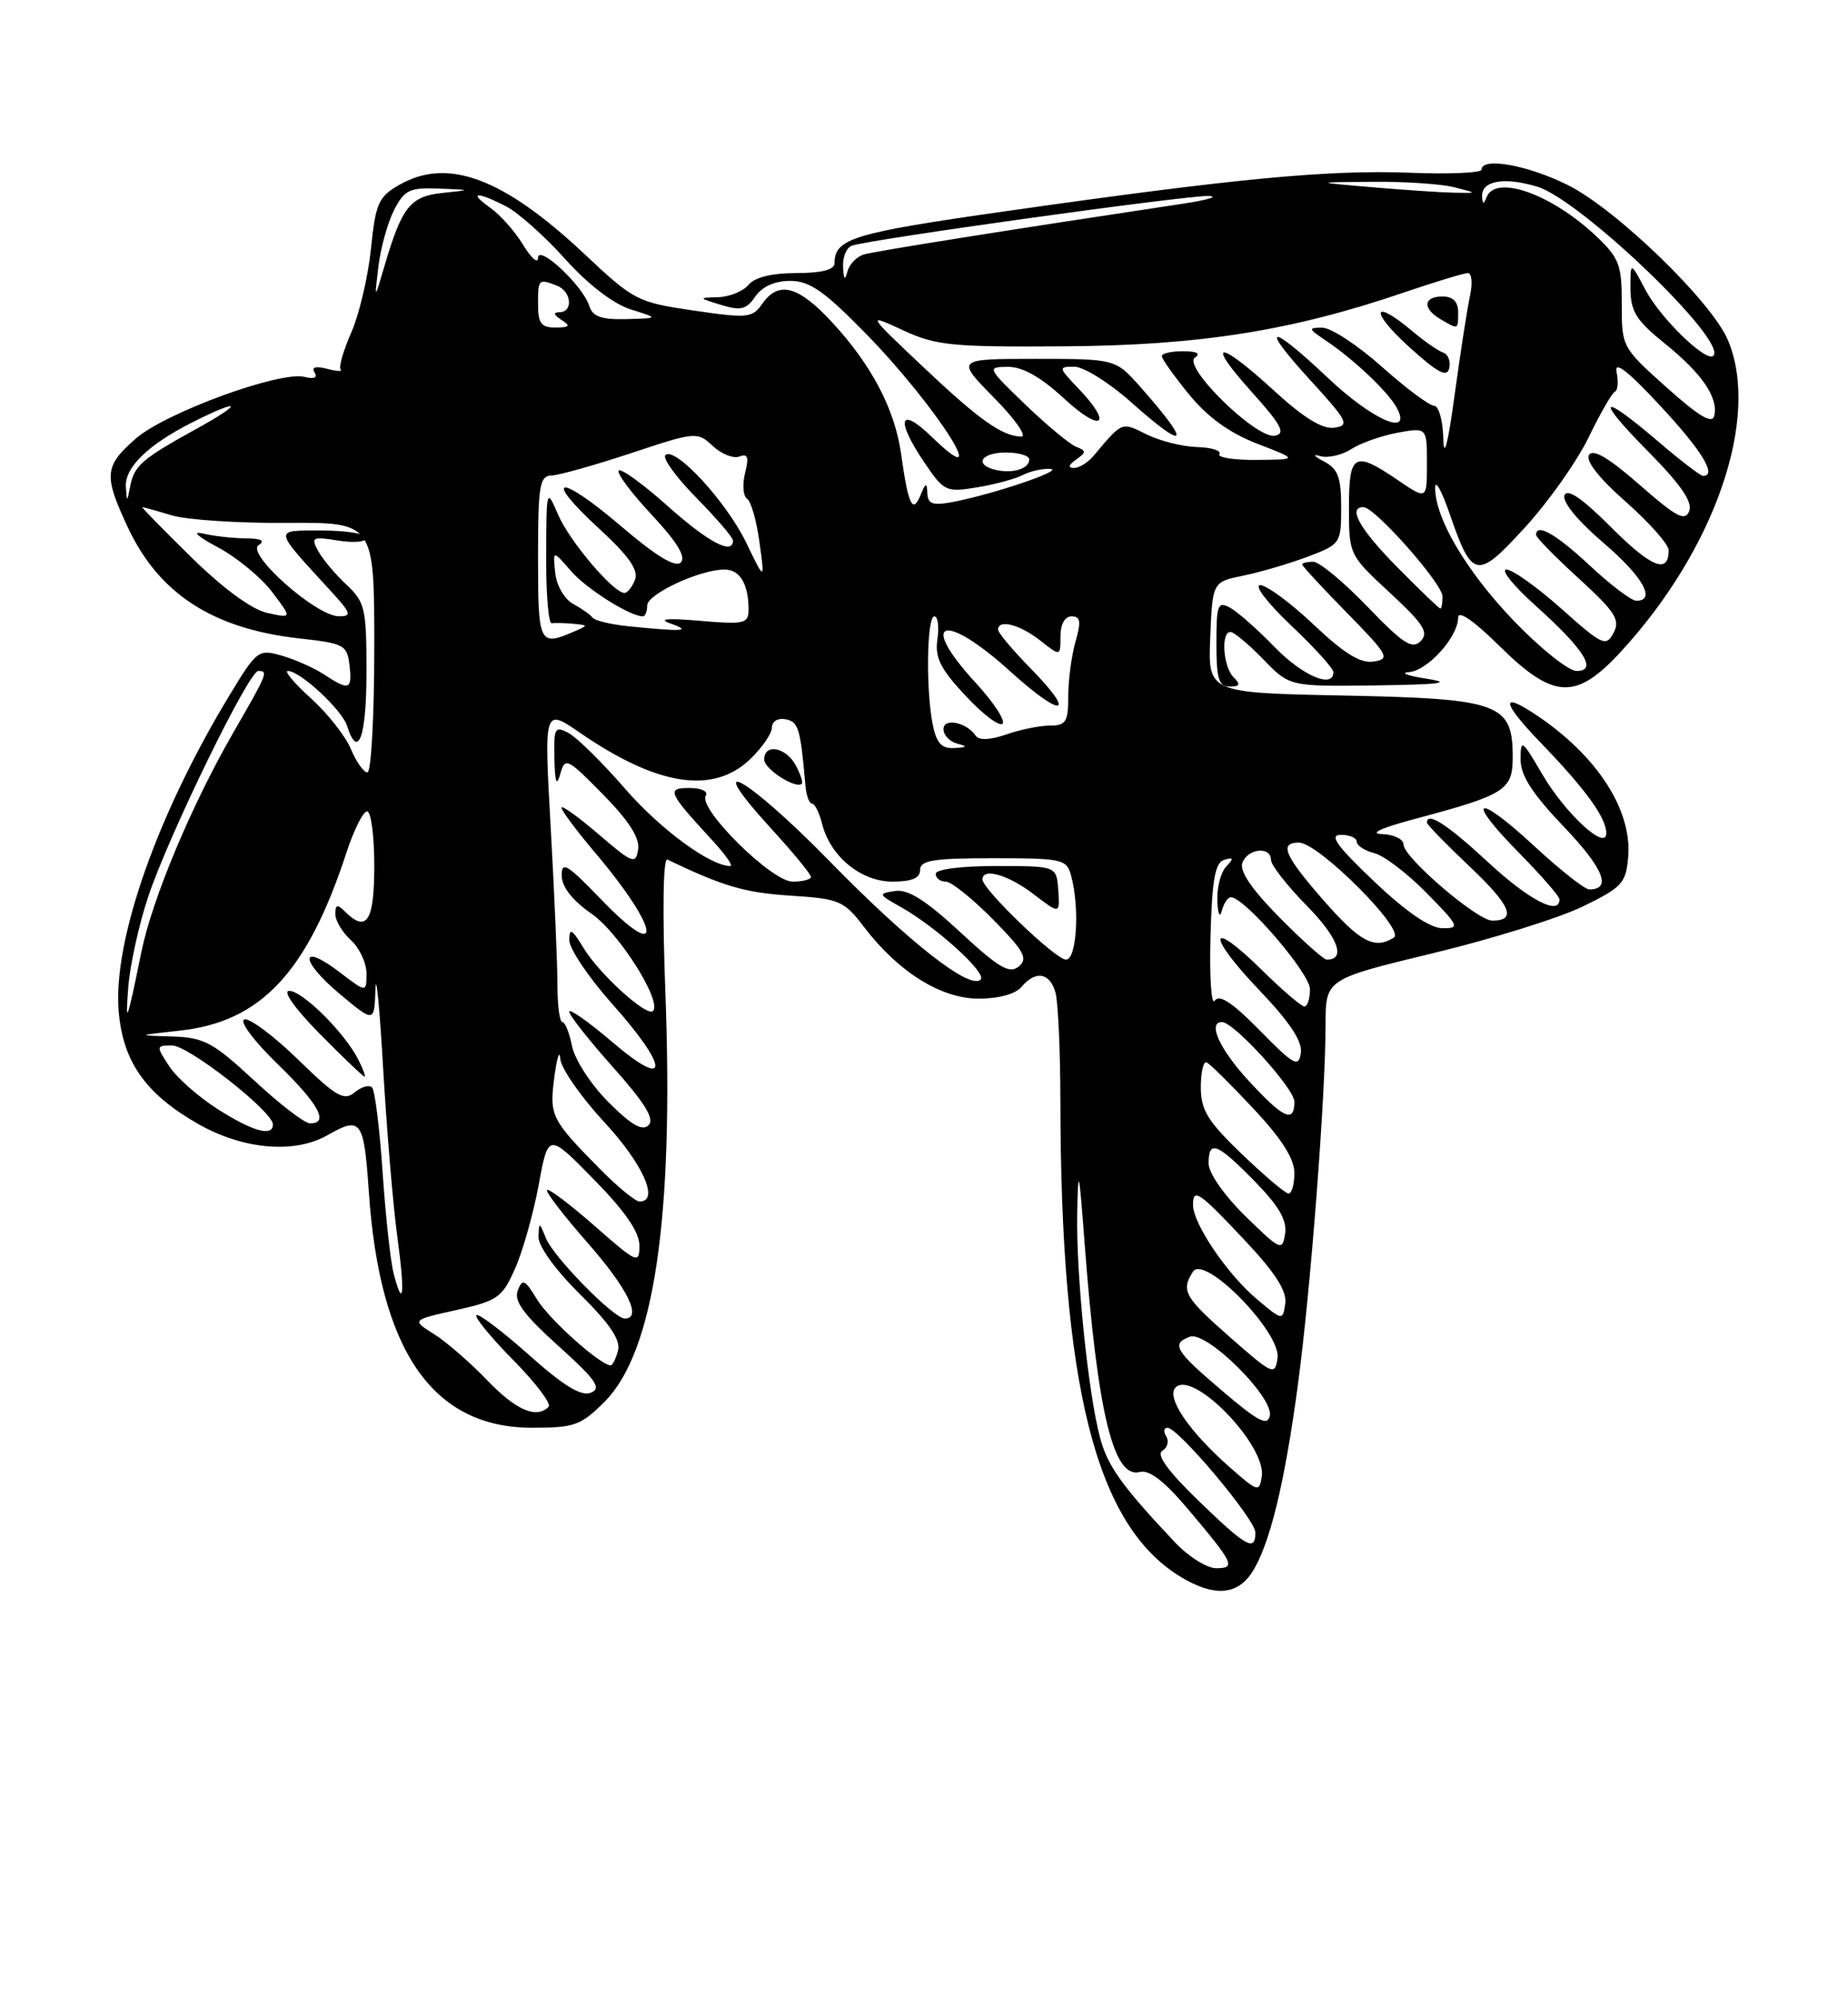 <?xml version="1.0" encoding="UTF-8" standalone="no"?>
<!DOCTYPE svg PUBLIC "-//W3C//DTD SVG 1.1//EN" "http://www.w3.org/Graphics/SVG/1.1/DTD/svg11.dtd" >
<svg xmlns="http://www.w3.org/2000/svg" xmlns:xlink="http://www.w3.org/1999/xlink" version="1.1" viewBox="0 0 237 256">
 <g >
 <path fill="currentColor"
d=" M 160.55 201.56 C 162.81 198.11 164.74 190.24 166.45 177.50 C 168.08 165.39 170.00 140.42 170.00 131.31 C 170.01 125.50 170.01 125.50 183.75 122.18 C 191.31 120.36 199.97 117.66 203.00 116.18 C 208.04 113.73 208.53 113.19 208.81 109.82 C 209.31 103.79 204.82 96.86 197.03 91.65 C 192.33 88.51 192.59 90.02 197.64 95.25 C 203.37 101.18 206.00 104.82 206.00 106.80 C 206.00 109.13 200.73 104.27 197.76 99.19 C 195.19 94.79 195.02 94.68 195.01 97.32 C 195.00 99.39 196.49 101.72 200.60 106.01 C 205.66 111.32 206.74 114.00 203.82 114.00 C 203.24 114.00 200.07 111.50 196.77 108.45 C 189.29 101.52 187.78 102.19 194.81 109.31 C 197.66 112.20 200.00 114.89 200.00 115.28 C 200.00 117.41 196.08 115.36 190.83 110.50 C 185.61 105.67 183.00 103.98 183.00 105.44 C 183.00 105.69 185.47 108.22 188.48 111.07 C 193.76 116.06 194.57 118.00 191.38 118.00 C 189.45 118.00 180.00 109.90 180.00 108.25 C 180.00 107.56 178.76 106.96 177.25 106.91 C 175.54 106.85 177.07 106.14 181.32 105.00 C 193.07 101.87 194.00 101.29 194.00 97.03 C 194.00 90.16 192.34 89.55 172.35 89.15 C 154.92 88.80 154.92 88.80 155.21 81.69 C 155.50 74.58 155.50 74.58 159.50 73.77 C 161.70 73.32 165.41 72.22 167.75 71.34 C 171.92 69.76 172.00 69.64 172.00 65.02 C 172.00 61.15 171.60 60.09 169.75 59.12 C 168.48 58.45 168.28 58.16 169.30 58.46 C 170.29 58.74 172.09 58.34 173.30 57.56 C 174.51 56.78 177.19 55.84 179.25 55.46 C 183.00 54.78 183.00 54.78 183.00 59.42 C 183.00 64.07 183.00 64.07 179.27 61.54 C 173.66 57.73 173.00 58.10 173.00 65.06 C 173.00 71.10 173.03 71.15 178.25 75.98 C 182.59 80.00 183.27 81.07 182.20 82.17 C 181.11 83.27 179.94 82.51 175.36 77.75 C 172.32 74.59 169.19 72.00 168.42 72.00 C 167.64 72.00 167.00 72.16 167.00 72.35 C 167.00 72.54 169.59 75.34 172.75 78.56 C 178.06 83.98 178.32 84.46 176.18 84.79 C 174.48 85.06 172.42 83.79 168.49 80.08 C 165.54 77.29 162.44 75.00 161.62 75.00 C 160.79 75.00 162.57 77.32 165.56 80.15 C 168.55 82.97 171.00 85.67 171.00 86.15 C 171.00 88.31 167.04 86.62 163.45 82.92 C 161.28 80.68 158.71 78.41 157.75 77.89 C 156.18 77.03 156.00 77.50 156.00 82.46 C 156.00 87.01 156.30 88.00 157.70 88.00 C 159.02 88.00 159.13 87.73 158.20 86.80 C 156.86 85.46 156.55 81.00 157.80 81.00 C 158.25 81.00 160.13 82.57 162.00 84.50 C 165.39 88.00 165.39 88.00 176.45 87.85 C 184.70 87.74 186.36 87.52 183.00 87.00 C 180.53 86.62 179.48 86.23 180.68 86.15 C 183.08 85.98 187.00 81.64 187.00 79.15 C 187.00 78.17 189.00 79.54 192.28 82.78 C 199.25 89.66 202.09 89.80 207.87 83.53 C 219.95 70.42 225.77 53.56 221.62 43.64 C 219.56 38.69 207.30 26.82 201.05 23.71 C 195.91 21.15 190.00 20.10 190.00 21.75 C 190.00 22.16 185.86 22.34 180.80 22.14 C 170.36 21.74 158.44 22.87 129.07 27.06 C 109.34 29.87 107.05 30.56 107.02 33.75 C 107.01 34.58 105.35 35.00 102.12 35.00 C 99.01 35.00 96.80 35.54 96.00 36.50 C 95.32 37.33 93.57 38.04 92.13 38.09 C 89.53 38.17 89.53 38.18 92.50 39.09 C 95.00 39.85 95.73 39.67 96.87 38.00 C 97.75 36.73 99.37 36.00 101.33 36.00 C 103.83 36.00 105.70 37.30 111.07 42.79 C 120.05 51.97 127.69 63.94 119.50 56.00 C 115.31 51.94 114.81 53.78 118.59 59.34 C 121.07 63.00 121.34 63.12 125.34 62.46 C 127.63 62.08 130.26 61.37 131.18 60.88 C 132.11 60.40 133.69 60.04 134.68 60.10 C 136.66 60.21 127.50 63.32 122.25 64.33 C 119.61 64.83 118.99 64.62 118.93 63.22 C 118.87 61.79 118.72 61.83 118.04 63.50 C 117.04 65.92 116.47 64.69 115.56 58.16 C 114.76 52.48 111.81 46.84 106.80 41.40 C 102.39 36.61 99.86 35.93 97.75 38.95 C 96.48 40.76 95.87 40.82 88.94 39.80 C 81.74 38.75 81.29 38.52 74.91 32.52 C 64.54 22.79 57.41 20.14 51.20 23.70 C 48.53 25.23 48.17 26.06 47.57 31.92 C 47.20 35.51 46.06 40.33 45.04 42.64 C 44.02 44.96 43.41 47.08 43.69 47.36 C 43.97 47.64 43.18 47.60 41.94 47.27 C 40.48 46.89 39.92 47.06 40.35 47.75 C 40.76 48.41 40.27 48.62 39.06 48.31 C 35.97 47.50 21.19 52.90 17.41 56.22 C 13.38 59.75 13.27 60.90 16.37 67.54 C 20.35 76.10 27.30 80.60 38.40 81.83 C 44.12 82.46 44.52 82.67 44.82 85.25 C 45.18 88.42 44.80 88.57 41.59 86.47 C 40.30 85.62 37.85 84.53 36.15 84.04 C 33.15 83.18 32.94 83.33 29.49 89.02 C 20.16 104.38 14.48 120.53 15.22 129.59 C 15.75 136.06 18.64 140.18 25.34 144.02 C 31.13 147.34 37.75 147.93 42.00 145.50 C 46.31 143.04 46.67 143.54 47.30 152.75 C 48.69 173.18 55.49 183.00 68.25 183.00 C 73.66 183.00 74.50 182.70 77.52 179.68 C 83.88 173.32 86.43 156.19 85.33 127.16 C 84.94 116.75 85.04 109.90 85.59 110.17 C 92.67 113.58 95.52 114.42 101.29 114.79 C 107.68 115.20 108.23 115.44 110.79 118.79 C 115.20 124.58 120.67 128.00 125.53 128.00 C 128.07 128.00 130.25 127.40 131.00 126.50 C 132.80 124.33 134.67 124.66 135.37 127.25 C 135.70 128.49 135.98 134.65 135.99 140.94 C 136.03 177.65 140.51 195.46 151.37 202.08 C 155.61 204.67 158.63 204.50 160.55 201.56 Z  M 150.65 197.65 C 143.84 190.42 142.06 187.92 141.08 184.28 C 139.55 178.56 138.00 163.37 138.15 155.50 C 138.27 149.35 138.38 149.83 139.11 159.50 C 140.75 181.08 142.79 189.55 146.16 188.67 C 147.38 188.35 149.29 189.81 152.29 193.35 C 158.25 200.40 158.54 201.00 155.96 201.00 C 154.77 201.00 152.38 199.49 150.65 197.65 Z  M 153.68 192.33 C 149.79 188.56 148.26 186.46 149.06 185.96 C 149.72 185.56 149.95 184.72 149.57 184.11 C 149.19 183.50 149.26 183.00 149.72 183.00 C 151.12 183.00 161.00 194.76 161.00 196.43 C 161.00 198.94 159.85 198.30 153.68 192.33 Z  M 157.73 188.08 C 152.45 183.43 149.51 179.09 150.77 177.83 C 153.03 175.57 162.40 185.24 161.82 189.23 C 161.51 191.29 161.33 191.24 157.73 188.08 Z  M 156.82 178.33 C 150.67 173.11 150.16 172.26 152.59 171.33 C 154.69 170.52 163.34 179.05 162.85 181.45 C 162.57 182.83 161.37 182.21 156.82 178.33 Z  M 62.45 176.88 C 60.28 174.62 57.21 171.96 55.64 170.98 C 52.79 169.19 52.79 169.19 58.53 167.91 C 63.85 166.72 64.42 166.31 66.07 162.56 C 67.06 160.33 68.41 155.51 69.09 151.85 C 70.31 145.20 70.31 145.20 76.15 151.16 C 80.17 155.25 82.00 157.90 82.00 159.64 C 82.00 162.05 81.74 161.94 76.27 157.14 C 73.12 154.38 70.37 152.30 70.15 152.52 C 69.93 152.73 72.28 155.79 75.38 159.32 C 80.50 165.16 82.39 169.00 80.12 169.00 C 78.72 169.00 70.99 161.12 70.01 158.70 C 69.17 156.61 69.12 156.60 69.06 158.53 C 69.03 159.72 71.23 162.77 74.38 165.88 C 78.18 169.64 79.62 171.75 79.26 173.10 C 78.99 174.14 78.56 175.00 78.32 175.00 C 77.01 175.00 70.43 169.12 68.88 166.56 C 67.32 163.99 67.00 163.84 66.40 165.41 C 65.88 166.76 67.15 168.49 71.61 172.51 C 76.45 176.87 77.19 177.94 75.77 178.51 C 74.53 179.00 72.28 177.63 67.81 173.64 C 64.38 170.59 61.36 168.31 61.10 168.57 C 60.83 168.83 62.96 171.43 65.83 174.33 C 68.70 177.24 70.74 179.93 70.36 180.31 C 68.78 181.89 66.18 180.76 62.45 176.88 Z  M 157.83 171.47 C 151.89 166.26 151.43 165.45 152.99 163.00 C 154.45 160.71 164.31 170.78 163.84 174.07 C 163.52 176.34 163.24 176.22 157.83 171.47 Z  M 161.16 166.49 C 157.37 163.29 153.00 156.84 153.00 154.44 C 153.00 152.19 153.79 152.74 159.83 159.18 C 163.59 163.19 165.06 165.51 164.83 167.08 C 164.50 169.29 164.48 169.29 161.16 166.49 Z  M 50.50 163.30 C 50.09 161.76 49.45 155.90 49.07 150.27 C 48.69 144.65 48.08 139.74 47.71 139.38 C 47.35 139.01 46.34 139.30 45.47 140.02 C 44.12 141.15 43.10 140.55 38.20 135.78 C 35.06 132.73 31.97 130.43 31.33 130.67 C 30.68 130.92 32.57 133.44 35.58 136.36 C 40.88 141.50 42.26 144.02 39.75 143.98 C 39.06 143.98 35.84 141.50 32.59 138.48 C 27.32 133.60 26.18 132.98 22.09 132.85 C 17.50 132.71 17.50 132.71 23.05 132.10 C 33.47 130.97 39.41 124.63 44.44 109.25 C 45.39 106.36 46.57 104.00 47.08 104.00 C 47.59 104.00 48.00 107.15 48.00 111.00 C 48.00 118.11 47.02 119.62 44.20 116.80 C 43.27 115.87 43.00 115.94 43.00 117.15 C 43.00 117.99 43.90 119.50 45.00 120.50 C 46.10 121.50 47.00 123.42 47.00 124.77 C 47.00 127.24 47.00 127.24 43.56 124.61 C 38.42 120.69 38.41 123.08 43.55 127.38 C 48.00 131.10 48.00 131.10 48.15 126.80 C 48.23 124.43 48.68 129.03 49.14 137.00 C 49.61 144.97 50.42 154.64 50.95 158.47 C 51.95 165.81 51.74 168.00 50.50 163.30 Z  M 45.92 135.75 C 44.15 132.31 38.79 127.00 37.09 127.00 C 36.20 127.00 37.84 129.30 41.00 132.50 C 43.99 135.53 46.58 138.00 46.75 138.00 C 46.93 138.00 46.55 136.99 45.92 135.75 Z  M 159.72 155.88 C 157.01 153.23 155.00 150.35 155.00 149.13 C 155.00 146.06 156.05 146.46 160.88 151.38 C 164.01 154.57 165.07 156.39 164.81 158.13 C 164.46 160.39 164.23 160.29 159.72 155.88 Z  M 76.77 149.66 C 70.66 143.45 70.44 142.98 71.10 138.00 C 71.43 135.53 71.77 134.49 71.85 135.69 C 71.93 136.90 74.47 140.56 77.50 143.83 C 82.48 149.20 84.61 154.00 82.02 154.00 C 81.48 154.00 79.11 152.05 76.77 149.66 Z  M 159.25 147.91 C 154.87 143.70 154.00 142.28 154.00 139.35 C 154.00 137.41 154.34 135.98 154.75 136.17 C 155.17 136.35 157.87 139.02 160.75 142.10 C 164.36 145.94 166.00 148.52 166.00 150.35 C 166.00 151.81 165.66 152.99 165.25 152.98 C 164.84 152.97 162.14 150.68 159.25 147.91 Z  M 27.92 142.16 C 25.46 140.60 22.66 138.13 21.70 136.66 C 20.00 134.07 20.01 134.00 22.07 134.00 C 24.18 134.00 35.00 142.47 35.00 144.12 C 35.00 145.74 32.43 145.03 27.92 142.16 Z  M 78.04 141.27 C 75.81 139.05 73.72 135.83 73.37 134.12 C 73.03 132.40 72.47 131.00 72.12 131.00 C 71.77 131.00 71.49 128.86 71.49 126.25 C 71.49 123.64 71.10 114.58 70.63 106.12 C 69.76 90.74 69.76 90.74 74.39 93.93 C 84.30 100.74 91.45 101.86 96.20 97.31 C 97.74 95.84 99.00 94.00 99.00 93.24 C 99.00 92.46 99.76 92.00 100.75 92.19 C 102.41 92.51 102.65 93.32 103.30 100.75 C 103.41 101.99 103.79 103.00 104.14 103.00 C 104.49 103.00 105.08 104.16 105.43 105.59 C 106.48 109.77 110.42 113.00 114.45 113.00 C 116.94 113.00 118.00 112.55 118.00 111.50 C 118.00 110.27 119.71 110.00 127.38 110.00 C 136.27 110.00 136.80 110.12 137.37 112.25 C 138.49 116.41 138.08 123.00 136.71 123.00 C 135.38 123.00 126.00 113.99 126.00 112.72 C 126.00 111.18 129.30 112.12 132.53 114.59 C 135.93 117.19 135.93 117.19 135.72 114.10 C 135.50 111.00 135.50 111.00 127.75 111.00 C 123.25 111.00 120.00 111.42 120.00 112.00 C 120.00 112.55 120.58 113.00 121.29 113.00 C 122.00 113.00 124.72 115.18 127.34 117.84 C 131.36 121.92 131.88 122.86 130.65 123.88 C 129.46 124.86 128.10 124.06 123.14 119.47 C 118.73 115.38 116.45 113.95 114.79 114.20 C 112.59 114.54 112.62 114.63 115.50 116.24 C 120.05 118.79 126.59 124.72 125.77 125.55 C 124.41 126.94 116.53 120.76 106.28 110.27 C 95.75 99.51 89.74 96.18 98.88 106.18 C 101.70 109.26 104.00 112.05 104.00 112.39 C 104.00 112.73 102.94 113.00 101.64 113.00 C 98.96 113.00 89.49 103.63 90.51 101.99 C 90.85 101.43 89.95 101.00 88.44 101.00 C 85.42 101.00 85.64 101.52 91.39 107.75 C 93.04 109.54 94.06 111.00 93.66 111.00 C 91.09 111.00 84.71 106.32 80.17 101.10 C 77.25 97.74 73.99 94.53 72.93 93.96 C 71.16 93.01 71.01 93.28 71.10 97.21 C 71.17 100.33 71.38 100.87 71.85 99.21 C 72.47 97.02 72.72 97.14 77.34 101.83 C 80.66 105.21 82.07 107.41 81.84 108.87 C 81.53 110.83 81.14 110.68 76.75 106.92 C 74.14 104.68 72.00 103.15 72.00 103.51 C 72.00 103.88 73.96 106.50 76.36 109.34 C 84.73 119.24 85.21 123.71 76.99 115.18 C 72.72 110.75 72.01 110.33 72.04 112.25 C 72.06 113.70 73.43 115.43 75.89 117.14 C 79.39 119.56 84.95 128.38 83.74 129.59 C 82.96 130.37 76.89 124.87 74.86 121.54 C 73.36 119.07 73.01 118.87 73.01 120.50 C 73.01 121.60 75.48 125.27 78.50 128.66 C 85.89 136.94 85.89 139.86 78.50 133.54 C 75.47 130.96 73.00 129.22 73.00 129.67 C 73.01 130.13 75.54 133.34 78.64 136.81 C 82.72 141.39 83.97 143.43 83.18 144.22 C 82.38 145.02 80.97 144.20 78.04 141.27 Z  M 102.05 98.09 C 100.80 95.76 98.00 95.25 98.00 97.35 C 98.00 98.56 102.03 101.16 102.83 100.46 C 103.01 100.30 102.66 99.23 102.05 98.09 Z  M 160.13 138.52 C 156.41 134.49 154.83 131.00 156.71 131.00 C 158.25 131.00 166.00 139.52 166.00 141.21 C 166.00 144.01 164.59 143.36 160.13 138.52 Z  M 161.55 132.06 C 158.05 128.50 156.37 127.39 155.79 128.26 C 155.35 128.94 155.10 125.26 155.24 120.08 C 155.44 112.74 155.83 110.56 157.00 110.21 C 158.21 109.84 158.26 110.01 157.25 111.08 C 156.56 111.80 156.05 113.77 156.12 115.45 C 156.18 117.13 156.44 117.72 156.69 116.75 C 156.94 115.79 157.47 115.00 157.86 115.00 C 159.61 115.00 168.00 124.75 168.00 126.78 C 168.00 128.00 167.68 129.00 167.28 129.00 C 166.89 129.00 164.43 126.89 161.81 124.31 C 154.97 117.57 154.67 119.76 161.46 126.87 C 165.43 131.03 167.06 133.49 166.83 134.98 C 166.54 136.86 165.93 136.53 161.55 132.06 Z  M 16.46 126.42 C 16.69 123.62 17.83 118.45 19.01 114.92 C 21.65 107.03 31.91 86.00 33.12 86.00 C 34.43 86.00 34.34 86.24 29.89 93.95 C 24.53 103.26 19.51 115.24 18.12 122.06 C 16.29 131.07 16.04 131.73 16.46 126.42 Z  M 164.08 117.58 C 160.51 113.97 158.93 111.63 159.33 110.58 C 160.04 108.73 163.00 108.44 163.00 110.22 C 163.00 110.88 165.08 113.54 167.62 116.12 C 171.61 120.17 172.65 123.00 170.16 123.00 C 169.76 123.00 167.02 120.56 164.08 117.58 Z  M 169.75 115.41 C 164.71 109.65 164.01 108.00 166.59 108.00 C 169.09 108.00 180.29 119.20 178.76 120.17 C 176.29 121.74 174.44 120.76 169.75 115.41 Z  M 176.22 112.97 C 171.39 108.37 170.41 107.00 171.97 107.00 C 173.09 107.00 174.00 107.40 174.00 107.89 C 174.00 108.38 175.01 109.04 176.25 109.35 C 177.49 109.66 180.51 111.96 182.96 114.46 C 187.15 118.72 187.27 119.00 184.96 118.97 C 183.35 118.94 180.32 116.86 176.22 112.97 Z  M 45.00 96.01 C 44.32 94.37 42.02 91.44 39.88 89.51 C 37.74 87.58 36.41 86.00 36.92 86.00 C 38.49 86.00 43.86 90.98 44.51 93.04 C 45.92 97.46 47.00 94.47 47.00 86.17 C 47.00 77.97 46.82 77.18 44.41 74.92 C 42.98 73.59 41.36 71.65 40.79 70.60 C 39.85 68.86 40.07 68.75 43.38 69.29 C 45.38 69.61 47.00 69.46 47.00 68.94 C 47.00 68.42 44.46 68.00 41.35 68.00 C 34.99 68.00 34.94 67.59 42.42 75.75 C 45.04 78.61 45.16 79.00 43.45 78.99 C 40.54 78.98 31.49 70.94 33.17 69.87 C 34.06 69.31 33.51 69.02 31.50 69.00 C 29.85 68.99 27.38 68.71 26.00 68.38 C 24.55 68.04 25.36 68.78 27.93 70.14 C 30.36 71.44 33.50 74.02 34.90 75.88 C 37.46 79.26 37.46 79.26 34.28 78.56 C 32.30 78.13 28.64 75.45 24.54 71.43 C 20.93 67.89 18.10 65.00 18.25 65.00 C 18.39 65.00 20.09 65.47 22.01 66.05 C 23.93 66.63 30.56 67.07 36.75 67.02 C 48.00 66.95 48.00 66.95 48.00 82.98 C 48.00 91.79 47.60 99.00 47.12 99.00 C 46.64 99.00 45.69 97.65 45.00 96.01 Z  M 119.62 92.88 C 118.72 88.36 118.86 79.00 119.83 79.00 C 120.28 79.00 120.46 80.32 120.22 81.93 C 119.88 84.28 120.58 85.70 123.82 89.17 C 126.03 91.55 128.17 93.16 128.57 92.76 C 128.97 92.37 127.43 90.02 125.15 87.54 C 117.66 79.42 121.01 78.31 129.58 86.07 C 136.23 92.10 138.19 91.81 132.19 85.69 C 129.88 83.34 128.00 81.10 128.00 80.71 C 128.00 79.33 130.76 80.03 133.37 82.07 C 136.00 84.15 136.00 84.15 136.00 81.57 C 136.00 80.01 136.56 79.00 137.43 79.00 C 138.57 79.00 138.67 79.66 137.93 82.24 C 137.42 84.03 137.00 87.18 137.00 89.24 C 137.00 92.52 136.70 93.00 134.65 93.00 C 133.36 93.00 130.83 93.51 129.04 94.14 C 127.00 94.85 125.55 94.91 125.14 94.31 C 123.98 92.58 121.00 91.96 121.00 93.46 C 121.00 94.23 121.79 95.06 122.75 95.31 C 124.14 95.67 124.06 95.79 122.38 95.88 C 120.76 95.97 120.10 95.25 119.62 92.88 Z  M 194.14 79.57 C 188.06 73.23 184.03 66.42 184.05 62.50 C 184.06 61.40 184.89 62.89 185.90 65.82 C 188.81 74.25 189.40 74.36 195.60 67.57 C 198.58 64.32 202.24 59.14 203.73 56.07 C 205.21 53.01 206.73 50.37 207.11 50.20 C 207.48 50.04 207.58 48.91 207.32 47.70 C 207.00 46.17 208.71 47.49 212.91 52.00 C 218.26 57.74 220.25 61.00 218.41 61.00 C 218.08 61.00 215.45 58.98 212.55 56.50 C 205.11 50.14 204.49 50.92 211.42 57.92 C 215.53 62.08 217.09 64.33 216.64 65.50 C 216.11 66.87 214.99 66.28 210.27 62.14 C 206.35 58.70 204.31 57.49 203.79 58.31 C 203.32 59.06 205.07 61.30 208.52 64.33 C 211.53 66.99 214.00 69.78 214.00 70.52 C 214.00 73.63 211.79 72.75 206.63 67.59 C 202.90 63.86 201.00 62.56 200.64 63.49 C 200.33 64.30 202.32 66.74 205.56 69.51 C 210.67 73.87 212.46 77.00 209.85 77.00 C 209.22 77.00 206.54 74.97 203.90 72.50 C 199.56 68.45 197.00 66.99 197.00 68.57 C 197.00 68.89 199.47 71.40 202.49 74.16 C 207.18 78.45 207.82 79.46 206.93 81.12 C 205.97 82.93 205.51 82.72 200.25 78.03 C 197.14 75.26 193.97 73.00 193.19 73.00 C 192.42 73.00 194.09 75.08 196.92 77.62 C 203.20 83.26 204.92 86.00 202.19 86.00 C 201.16 86.00 197.54 83.11 194.14 79.57 Z  M 69.00 71.50 C 69.00 62.19 69.20 60.99 70.75 60.94 C 71.71 60.91 76.30 59.62 80.94 58.08 C 89.23 55.33 89.42 55.31 91.41 57.16 C 92.52 58.20 94.06 58.81 94.83 58.51 C 95.90 58.10 96.07 58.60 95.55 60.64 C 95.19 62.11 95.30 63.58 95.80 63.91 C 96.31 64.23 97.03 66.75 97.40 69.50 C 98.09 74.50 98.09 74.50 95.67 69.50 C 93.12 64.25 86.53 57.14 85.33 58.34 C 84.94 58.73 86.73 61.19 89.31 63.81 C 91.89 66.43 94.00 68.89 94.00 69.28 C 94.00 71.18 90.87 69.53 85.65 64.88 C 82.49 62.06 79.66 60.01 79.35 60.31 C 79.05 60.62 80.94 63.16 83.57 65.97 C 86.82 69.44 88.01 71.39 87.31 72.09 C 86.62 72.78 84.16 71.30 79.62 67.42 C 71.66 60.62 69.41 60.94 76.88 67.80 C 80.63 71.25 81.91 73.07 81.44 74.30 C 81.08 75.23 80.47 76.00 80.09 76.00 C 78.67 76.00 73.06 69.39 71.59 66.00 C 70.09 62.52 70.08 62.55 70.04 71.25 C 70.02 76.06 70.34 79.95 70.75 79.88 C 71.16 79.82 72.40 79.85 73.50 79.95 C 75.50 80.14 75.50 80.14 73.50 81.00 C 69.17 82.86 69.00 82.49 69.00 71.50 Z  M 80.51 80.26 C 78.32 80.03 76.30 79.55 76.01 79.18 C 75.73 78.80 74.60 78.00 73.50 77.40 C 72.37 76.78 71.37 75.04 71.20 73.40 C 70.90 70.50 70.90 70.50 73.20 73.16 C 75.19 75.47 80.79 79.00 82.45 79.00 C 82.75 79.00 83.00 78.37 83.00 77.61 C 83.00 76.14 89.75 73.00 92.91 73.00 C 94.89 73.00 96.00 74.85 96.00 78.13 C 96.00 79.94 95.48 80.06 89.75 79.57 C 85.51 79.21 84.30 79.32 86.00 79.92 C 88.80 80.91 87.60 80.98 80.51 80.26 Z  M 179.22 72.72 C 174.37 67.82 172.79 65.00 174.86 65.00 C 176.32 65.00 185.00 74.81 185.00 76.46 C 185.00 77.31 184.87 78.00 184.72 78.00 C 184.56 78.00 182.08 75.62 179.22 72.72 Z  M 16.14 62.42 C 15.97 59.92 19.02 56.97 24.71 54.11 C 31.00 50.96 31.30 51.60 25.13 55.00 C 18.22 58.81 17.21 59.68 16.70 62.32 C 16.29 64.41 16.27 64.41 16.14 62.42 Z  M 127.75 60.24 C 124.88 59.60 125.77 58.00 129.00 58.00 C 130.65 58.00 132.00 58.40 132.00 58.89 C 132.00 60.07 129.93 60.73 127.75 60.24 Z  M 138.00 58.91 C 139.33 57.97 139.33 57.78 138.00 57.26 C 137.18 56.93 134.25 54.50 131.50 51.86 C 126.58 47.12 126.55 47.04 129.27 47.02 C 131.15 47.01 133.49 48.33 136.52 51.13 C 141.32 55.55 142.78 54.47 138.31 49.80 C 135.72 47.10 135.70 47.00 137.78 47.00 C 138.96 47.00 142.21 49.02 145.00 51.50 C 152.30 57.99 152.90 57.11 146.28 49.63 C 143.06 46.00 143.06 46.00 132.82 46.00 C 122.58 46.00 122.58 46.00 127.50 51.00 C 130.21 53.75 131.77 55.98 130.96 55.96 C 128.50 55.90 125.52 53.78 118.19 46.84 C 111.15 40.18 111.15 40.18 115.83 42.34 C 120.04 44.29 122.08 44.49 136.50 44.39 C 153.81 44.27 165.59 42.41 179.93 37.53 C 184.01 36.14 187.76 35.00 188.25 35.00 C 188.75 35.00 188.87 36.29 188.53 37.88 C 188.18 39.46 187.29 45.20 186.55 50.63 C 185.70 56.88 185.17 58.94 185.10 56.25 C 185.05 53.91 184.51 52.00 183.91 52.00 C 183.31 52.00 180.30 49.75 177.21 47.00 C 174.13 44.25 170.69 42.00 169.58 42.00 C 167.73 42.00 167.77 42.14 170.03 43.65 C 173.60 46.04 178.02 50.22 179.12 52.25 C 181.20 56.08 176.06 53.88 170.37 48.50 C 162.75 41.30 161.38 41.45 168.06 48.75 C 172.84 53.97 173.12 54.53 171.13 54.82 C 169.62 55.05 167.21 53.57 163.39 50.07 C 156.16 43.46 154.52 43.56 160.54 50.25 C 164.34 54.48 164.92 55.57 163.51 55.85 C 161.14 56.31 151.54 46.91 153.26 45.82 C 154.04 45.32 153.47 45.02 151.75 45.02 C 150.24 45.01 149.00 45.29 149.00 45.65 C 149.00 46.00 150.58 48.22 152.51 50.58 C 154.91 53.50 157.70 55.51 161.26 56.88 C 166.50 58.90 166.50 58.90 161.19 58.95 C 158.27 58.98 156.11 58.64 156.38 58.20 C 156.65 57.75 155.35 57.35 153.49 57.30 C 151.63 57.24 148.73 56.51 147.05 55.68 C 143.81 54.06 143.97 53.99 140.21 58.47 C 139.50 59.31 138.38 59.99 137.71 59.98 C 136.94 59.97 137.04 59.58 138.00 58.91 Z  M 185.08 45.19 C 184.44 44.98 182.64 43.73 181.07 42.40 C 176.00 38.14 175.64 39.85 180.65 44.41 C 184.38 47.79 185.58 48.44 185.86 47.19 C 186.06 46.30 185.71 45.40 185.08 45.19 Z  M 187.00 40.00 C 187.00 38.67 186.33 38.00 185.00 38.00 C 182.53 38.00 182.40 39.55 184.75 40.92 C 187.06 42.27 187.00 42.29 187.00 40.00 Z  M 213.74 49.66 C 208.02 44.55 207.97 44.45 207.99 38.95 C 208.00 33.97 207.66 33.07 204.75 30.31 C 199.06 24.91 191.85 22.32 190.66 25.25 C 190.27 26.23 190.14 26.22 190.08 25.22 C 189.95 23.17 192.84 22.64 197.13 23.92 C 202.69 25.59 221.61 43.73 219.73 45.60 C 218.83 46.50 212.93 40.78 211.01 37.13 C 209.09 33.50 209.09 33.50 209.10 37.00 C 209.12 39.92 209.85 41.08 213.47 44.00 C 218.27 47.87 220.38 50.94 219.85 53.28 C 219.60 54.39 217.92 53.40 213.74 49.66 Z  M 69.00 39.00 C 69.00 35.76 69.06 35.70 71.42 36.61 C 73.29 37.33 73.55 39.99 71.75 40.02 C 70.92 40.03 71.00 40.35 72.00 41.00 C 73.21 41.78 73.07 41.97 71.25 41.98 C 69.41 42.00 69.00 41.45 69.00 39.00 Z  M 75.56 39.18 C 74.73 36.59 69.00 31.24 69.00 33.06 C 68.99 33.85 68.13 33.09 67.08 31.37 C 66.03 29.64 64.13 27.51 62.86 26.62 C 59.99 24.60 61.16 24.51 64.92 26.46 C 66.47 27.26 69.88 30.30 72.49 33.21 C 75.42 36.47 78.64 38.94 80.87 39.65 C 84.50 40.79 84.50 40.79 80.32 40.90 C 77.09 40.98 76.00 40.58 75.56 39.18 Z  M 48.53 34.15 C 48.82 31.75 49.73 28.49 50.55 26.90 C 51.87 24.34 52.55 24.02 56.28 24.17 C 60.50 24.34 60.50 24.34 56.75 24.73 C 52.62 25.16 51.55 26.51 49.34 33.99 C 48.01 38.50 48.01 38.50 48.53 34.15 Z  M 108.12 34.22 C 108.05 32.96 108.56 31.73 109.25 31.49 C 111.43 30.70 152.39 25.00 155.00 25.12 C 156.38 25.19 154.80 25.65 151.50 26.14 C 129.35 29.47 112.25 32.19 110.81 32.61 C 109.89 32.87 108.93 33.86 108.68 34.80 C 108.36 36.00 108.20 35.84 108.12 34.22 Z  M 176.00 24.00 C 168.50 23.36 168.50 23.36 176.00 23.30 C 180.12 23.26 184.85 23.58 186.50 24.00 C 189.50 24.76 189.50 24.76 186.50 24.70 C 184.85 24.67 180.12 24.35 176.00 24.00 Z "/>
</g>
</svg>